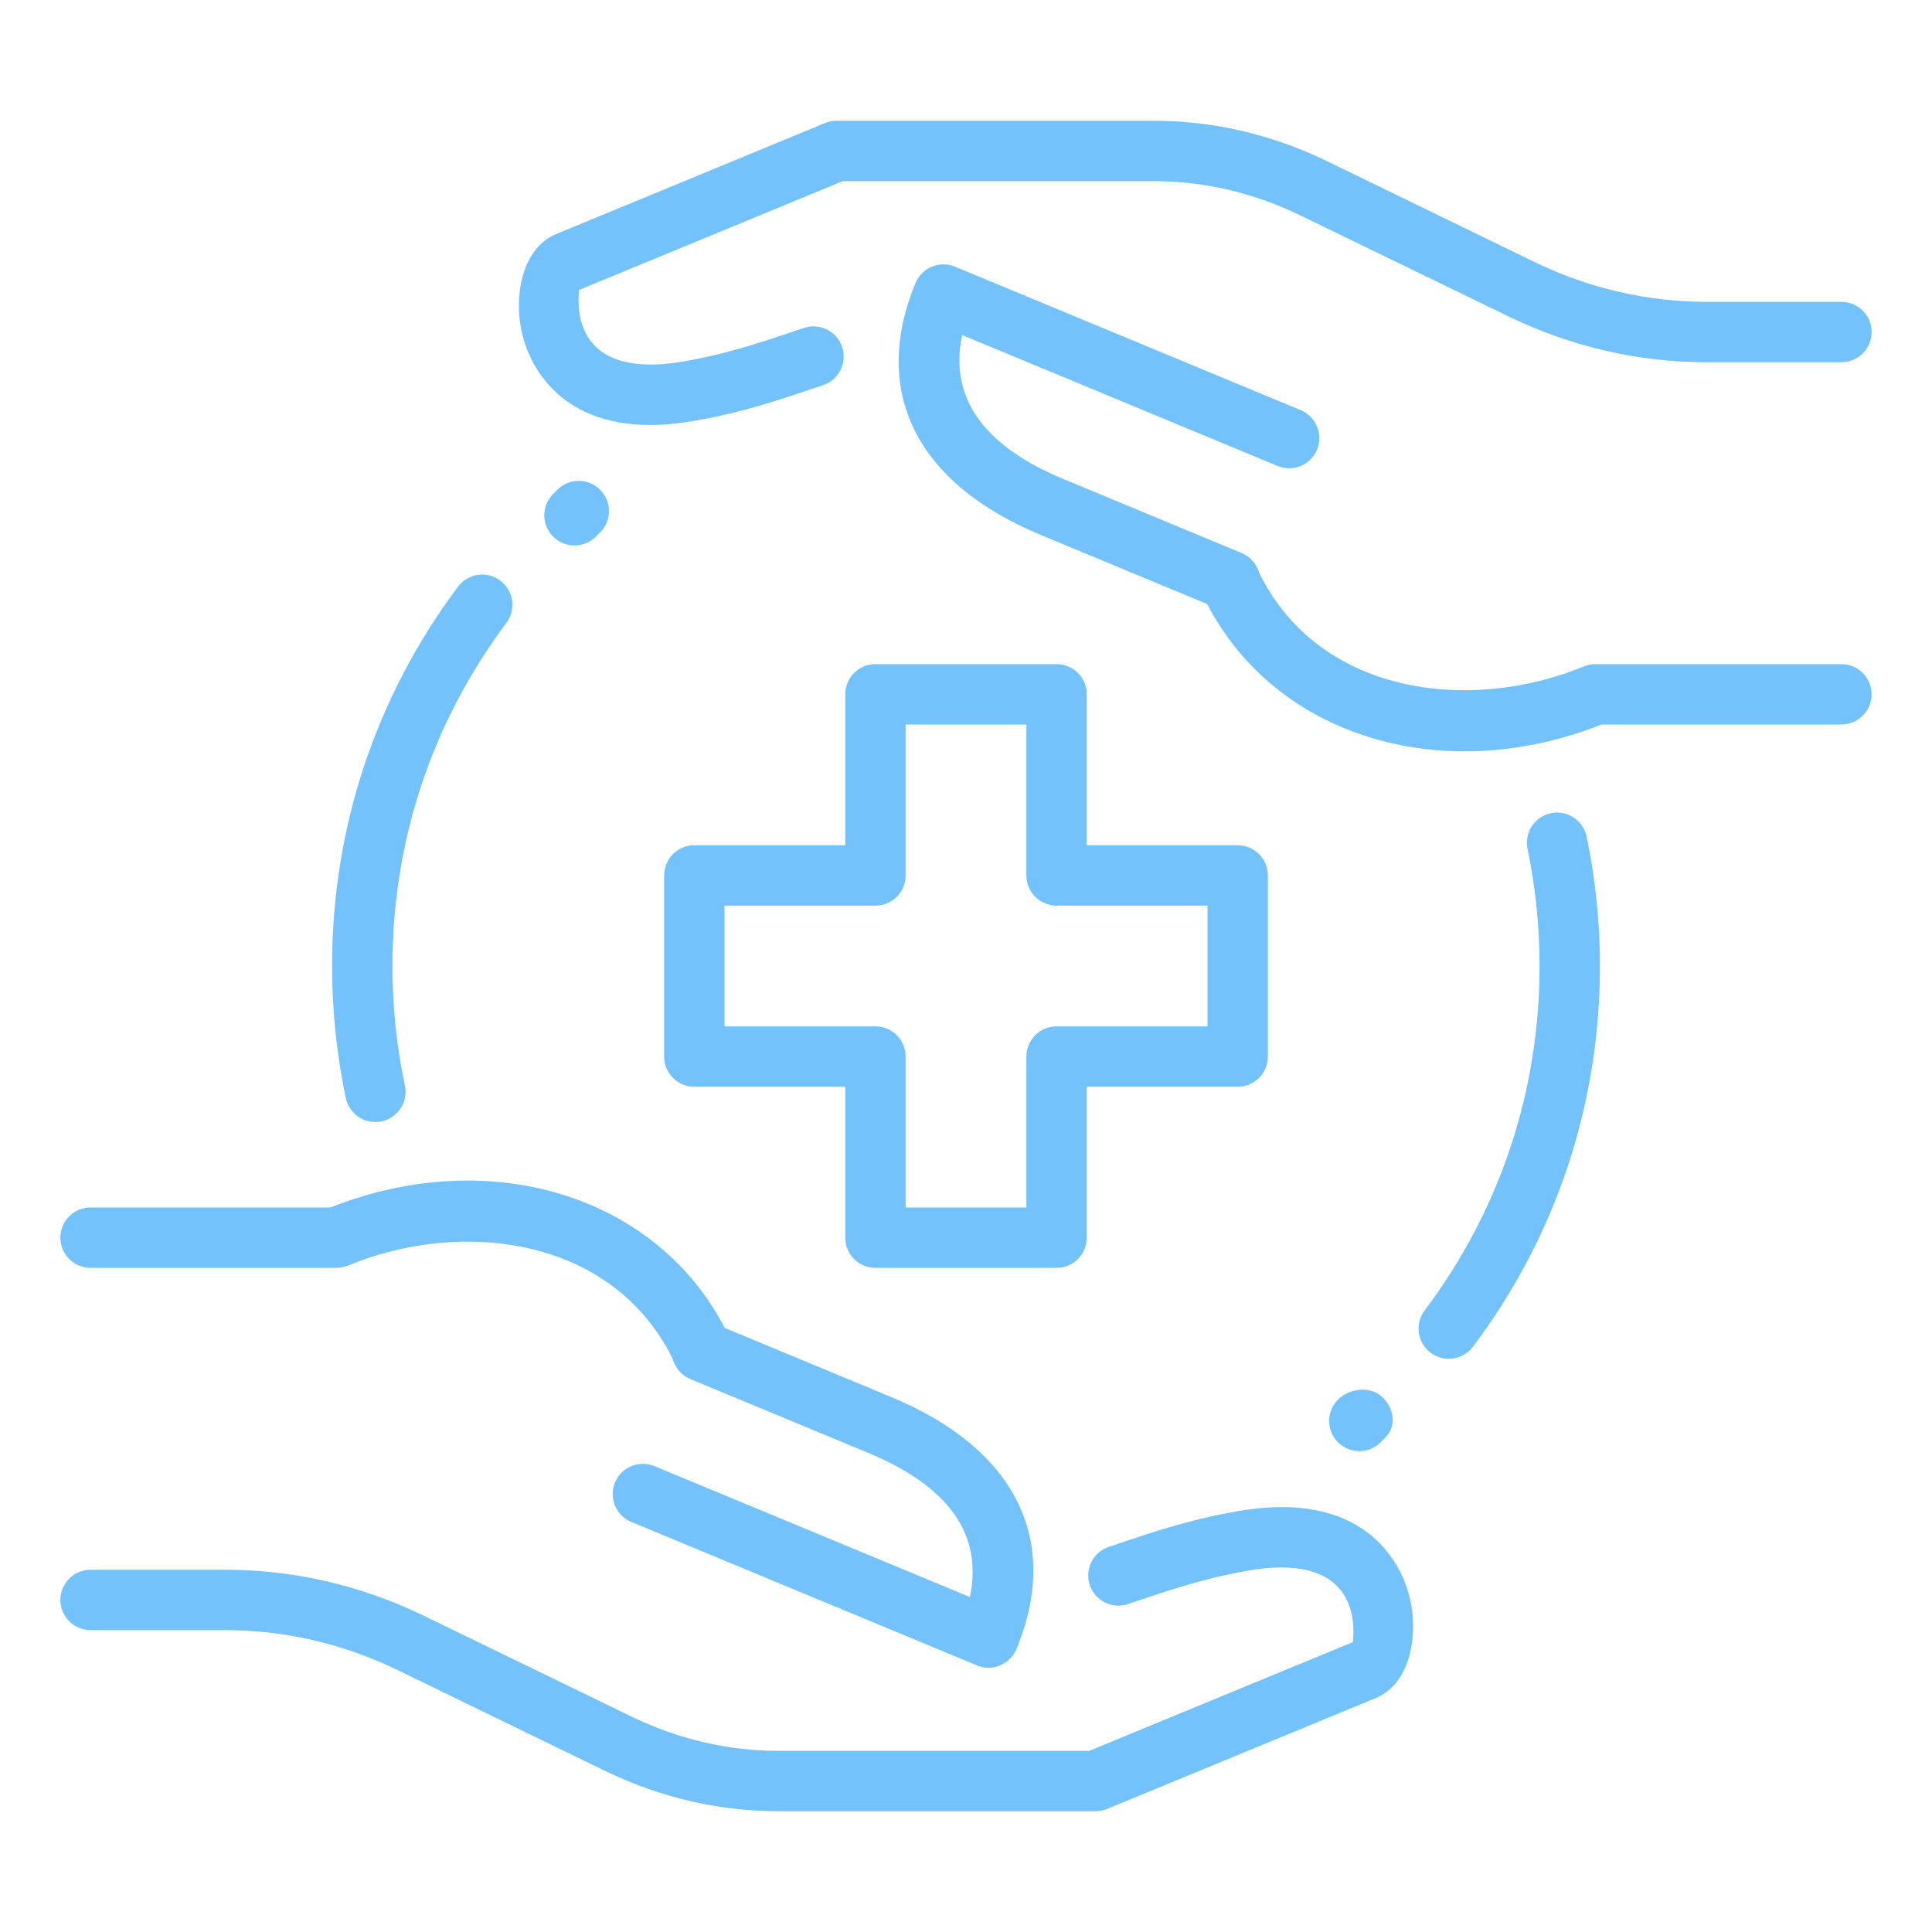 <svg width="40" height="40" viewBox="0 0 40 40" fill="none" xmlns="http://www.w3.org/2000/svg">
<path d="M29.995 28.133C29.865 28.133 29.732 28.091 29.62 28.006C29.343 27.799 29.288 27.408 29.496 27.131C31.052 25.063 31.875 22.596 31.875 20C31.875 19.185 31.791 18.369 31.626 17.575C31.556 17.236 31.773 16.906 32.111 16.836C32.447 16.766 32.78 16.984 32.85 17.321C33.032 18.199 33.125 19.1 33.125 20C33.125 22.869 32.215 25.596 30.495 27.884C30.371 28.048 30.183 28.133 29.995 28.133Z" fill="#74c2fb"/>
<path d="M7.77 23.23C7.481 23.23 7.221 23.027 7.159 22.734C6.971 21.837 6.875 20.917 6.875 20C6.875 17.144 7.776 14.427 9.482 12.147C9.689 11.87 10.081 11.812 10.357 12.021C10.634 12.229 10.691 12.62 10.484 12.896C8.94 14.959 8.125 17.415 8.125 20C8.125 20.831 8.211 21.665 8.383 22.476C8.454 22.814 8.238 23.145 7.9 23.216C7.856 23.226 7.812 23.23 7.77 23.23Z" fill="#74c2fb"/>
<path d="M21.875 26.25H18.125C17.78 26.25 17.5 25.97 17.5 25.625V22.5H14.375C14.03 22.5 13.75 22.22 13.75 21.875V18.125C13.75 17.78 14.03 17.5 14.375 17.5H17.5V14.375C17.5 14.03 17.78 13.75 18.125 13.75H21.875C22.22 13.75 22.5 14.03 22.5 14.375V17.5H25.625C25.97 17.5 26.25 17.78 26.25 18.125V21.875C26.25 22.22 25.97 22.5 25.625 22.5H22.5V25.625C22.5 25.97 22.22 26.25 21.875 26.25ZM18.75 25H21.25V21.875C21.25 21.53 21.53 21.25 21.875 21.25H25V18.75H21.875C21.53 18.75 21.25 18.47 21.25 18.125V15H18.75V18.125C18.75 18.47 18.47 18.75 18.125 18.75H15V21.25H18.125C18.47 21.25 18.75 21.53 18.75 21.875V25Z" fill="#74c2fb"/>
<path d="M22.676 37.5H16.125C14.904 37.5 13.711 37.227 12.58 36.69L8.201 34.562C7.079 34.024 5.883 33.75 4.651 33.75H1.875C1.53 33.75 1.25 33.47 1.25 33.125C1.25 32.78 1.53 32.5 1.875 32.5H4.651C6.071 32.5 7.449 32.815 8.745 33.438L13.123 35.564C14.08 36.017 15.091 36.25 16.125 36.25H22.551L28.01 33.998C28.01 33.945 28.084 33.461 27.844 33.05C27.477 32.42 26.631 32.4 25.99 32.494C25.059 32.638 24.289 32.896 23.61 33.125L23.352 33.211C23.024 33.318 22.671 33.144 22.562 32.815C22.454 32.487 22.631 32.134 22.959 32.025L23.211 31.941C23.939 31.696 24.762 31.419 25.805 31.259C28.383 30.884 29.026 32.494 29.165 32.995C29.394 33.821 29.204 34.855 28.49 35.154L22.914 37.455C22.839 37.484 22.758 37.5 22.676 37.5Z" fill="#74c2fb"/>
<path d="M14.544 28.596C14.309 28.596 14.082 28.462 13.976 28.235C12.751 25.599 9.569 25.221 7.202 26.203C7.126 26.234 7.045 26.25 6.963 26.25H1.875C1.53 26.25 1.25 25.97 1.25 25.625C1.25 25.28 1.53 25 1.875 25H6.841C10.225 23.656 13.761 24.81 15.111 27.709C15.256 28.021 15.121 28.394 14.807 28.54C14.721 28.578 14.633 28.596 14.544 28.596Z" fill="#74c2fb"/>
<path d="M20.467 34.529C20.386 34.529 20.305 34.513 20.229 34.481L13.071 31.51C12.752 31.378 12.601 31.013 12.733 30.693C12.866 30.374 13.232 30.224 13.551 30.355L20.08 33.065C20.354 31.776 19.648 30.774 17.974 30.08L14.295 28.553C13.976 28.42 13.825 28.054 13.957 27.735C14.09 27.416 14.456 27.265 14.775 27.398L18.452 28.925C21.029 29.993 21.974 31.894 21.045 34.14C20.981 34.294 20.86 34.416 20.706 34.479C20.63 34.513 20.549 34.529 20.467 34.529Z" fill="#74c2fb"/>
<path d="M13.464 8.799C11.497 8.799 10.96 7.456 10.835 7.006C10.606 6.18 10.796 5.146 11.51 4.848L17.086 2.546C17.161 2.516 17.242 2.5 17.324 2.5H23.874C25.095 2.5 26.287 2.772 27.419 3.31L31.797 5.438C32.921 5.976 34.117 6.25 35.349 6.25H38.125C38.47 6.25 38.75 6.53 38.75 6.875C38.75 7.22 38.47 7.5 38.125 7.5H35.349C33.929 7.5 32.551 7.185 31.255 6.562L26.877 4.438C25.92 3.982 24.909 3.75 23.875 3.75H17.449L11.989 6.003C11.989 6.055 11.915 6.539 12.155 6.95C12.522 7.58 13.366 7.6 14.009 7.506C14.94 7.362 15.71 7.104 16.389 6.875L16.646 6.789C16.975 6.681 17.327 6.856 17.436 7.185C17.545 7.513 17.367 7.866 17.04 7.975L16.787 8.059C16.06 8.304 15.236 8.581 14.194 8.741C13.931 8.781 13.687 8.799 13.464 8.799Z" fill="#74c2fb"/>
<path d="M30.323 15.556C27.961 15.556 25.858 14.376 24.888 12.291C24.743 11.979 24.878 11.606 25.192 11.46C25.506 11.315 25.877 11.451 26.023 11.764C27.247 14.399 30.428 14.775 32.797 13.796C32.873 13.766 32.955 13.75 33.037 13.75H38.124C38.469 13.75 38.749 14.03 38.749 14.375C38.749 14.72 38.469 15 38.124 15H33.158C32.208 15.376 31.246 15.556 30.323 15.556Z" fill="#74c2fb"/>
<path d="M25.465 12.65C25.384 12.65 25.303 12.635 25.224 12.602L21.547 11.075C18.971 10.008 18.026 8.106 18.954 5.86C19.018 5.706 19.14 5.584 19.293 5.521C19.447 5.459 19.618 5.457 19.772 5.521L26.93 8.492C27.248 8.625 27.399 8.99 27.267 9.31C27.134 9.63 26.771 9.779 26.45 9.647L19.921 6.937C19.647 8.226 20.352 9.229 22.027 9.922L25.706 11.45C26.024 11.582 26.176 11.949 26.043 12.268C25.942 12.505 25.709 12.65 25.465 12.65Z" fill="#74c2fb"/>
<path d="M28.144 30.044C27.984 30.044 27.824 29.982 27.701 29.861C27.458 29.617 27.458 29.221 27.701 28.977C27.946 28.734 28.385 28.69 28.629 28.934C28.873 29.177 28.916 29.53 28.673 29.774L28.585 29.861C28.464 29.982 28.304 30.044 28.144 30.044Z" fill="#74c2fb"/>
<path d="M11.894 11.294C11.732 11.294 11.571 11.231 11.449 11.107C11.206 10.861 11.209 10.466 11.455 10.224L11.544 10.136C11.789 9.894 12.185 9.896 12.428 10.143C12.67 10.389 12.668 10.784 12.421 11.026L12.332 11.114C12.211 11.234 12.053 11.294 11.894 11.294Z" fill="#74c2fb"/>
</svg>
